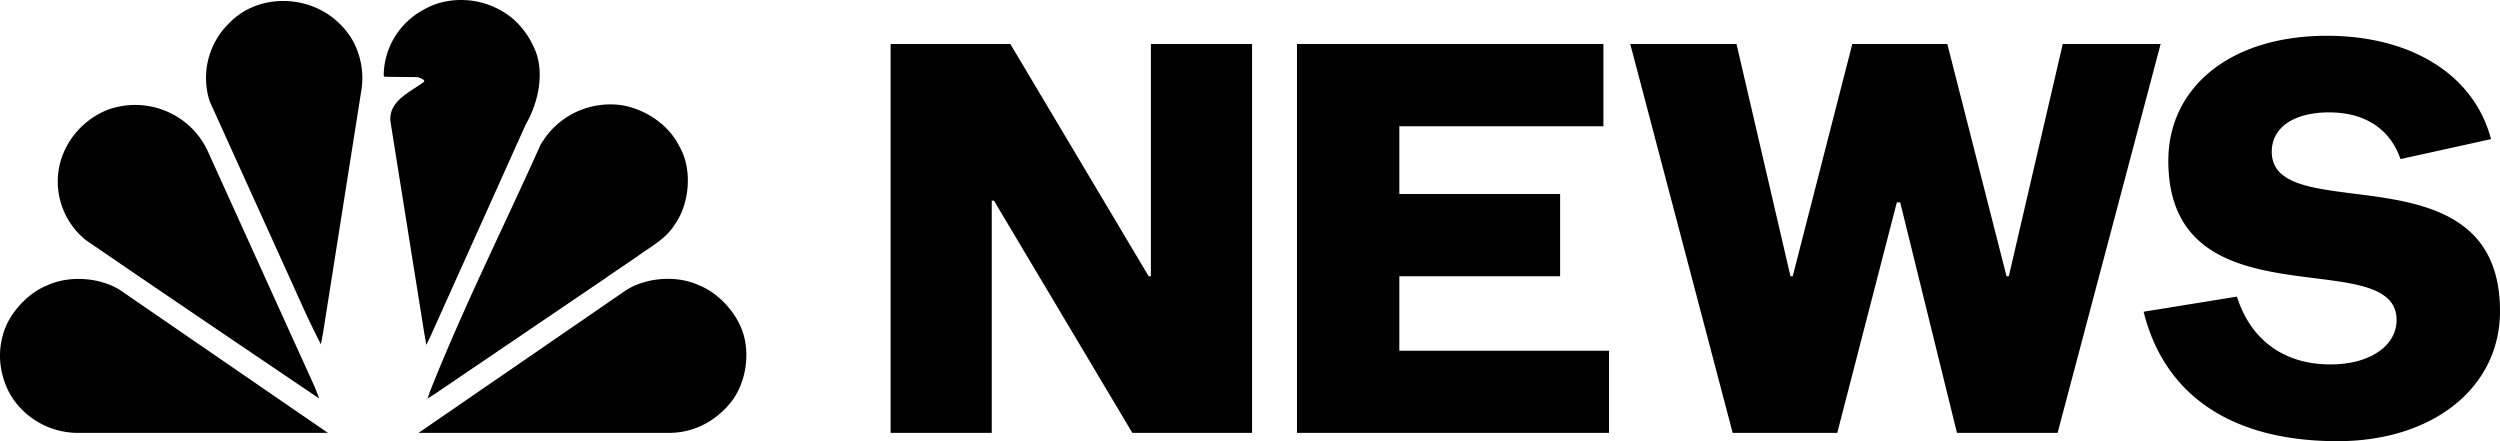 <svg role="img" width="153" height="27" fill="none">
    <title>NBC News Logo</title>
    <path
        d="M60.832 12.281h-.137v14.212h-6.19v-23.8h7.328l8.465 14.213h.136V2.692h6.193v23.8H69.3l-8.468-14.21ZM98.129 2.692v5.034h-12.49v4.148h9.84v5.032h-9.84v4.557h12.832v5.03H79.375v-23.8h18.754ZM116.292 12.385h-.206l-3.646 14.108h-6.4l-6.268-23.8h6.502l3.303 14.213h.137l3.647-14.214h5.815l3.624 14.214h.139l3.302-14.214h5.991l-6.307 23.8h-6.158l-3.475-14.107ZM132.702 9.84c0-4.488 3.784-7.65 9.702-7.65 5.159 0 9.012 2.38 10.046 6.324l-5.54 1.223c-.62-1.807-2.132-2.859-4.368-2.859-2.098 0-3.51.883-3.51 2.406 0 4.761 13.968-.442 13.968 9.76 0 4.692-4.119 7.956-9.943 7.956-6.502 0-10.596-2.822-11.868-7.922l5.711-.925c.825 2.619 2.855 4.149 5.71 4.149 2.512 0 4.06-1.19 4.06-2.72 0-4.747-13.968.453-13.968-9.743ZM26.086 21.106s.187-.37.273-.555l.891-1.98.229-.509 4.695-10.444c.779-1.338 1.22-3.292.472-4.78a4.966 4.966 0 0 0-1.333-1.754 4.961 4.961 0 0 0-4.17-.966 4.236 4.236 0 0 0-1.172.45 4.658 4.658 0 0 0-1.813 1.695 4.586 4.586 0 0 0-.675 2.376l.06.061 2.041.02c.133.091.348.08.387.272-.829.628-2.246 1.187-2.068 2.493l2.06 12.896c.046.244.123.725.123.725ZM18.41 18.512a55.437 55.437 0 0 0 1.228 2.563s.126-.65.172-.95l2.32-14.692a4.779 4.779 0 0 0-.605-3.06 4.92 4.92 0 0 0-1.132-1.268c-1.824-1.443-4.64-1.423-6.31.254a4.707 4.707 0 0 0-1.327 2.244 4.666 4.666 0 0 0 .077 2.598l5.203 11.482.374.83ZM26.169 24.39l.464-.295 10.379-7.04.23-.166 1.73-1.173c.8-.598 1.745-1.053 2.318-1.965.923-1.295 1.106-3.414.277-4.811-.668-1.34-2.078-2.247-3.478-2.495a4.935 4.935 0 0 0-2.678.341 4.87 4.87 0 0 0-2.085 1.695c-.084.122-.163.248-.24.37-2.258 5.039-4.746 9.992-6.775 15.118l-.142.42ZM8.679 17.033c3.529 2.406 10.858 7.356 10.858 7.356l-.268-.69-6.474-14.27-.093-.205a4.854 4.854 0 0 0-2.561-2.433 4.932 4.932 0 0 0-3.552-.072c-.69.274-1.308.7-1.807 1.245a4.835 4.835 0 0 0-1.074 1.9 4.575 4.575 0 0 0 .045 2.644 4.625 4.625 0 0 0 1.503 2.188L8.13 16.66l.549.374ZM25.614 26.493h15.309c1.455 0 2.773-.627 3.778-1.834.075-.09.142-.185.21-.287.838-1.26 1.03-3.103.374-4.474-.462-1.012-1.445-2.024-2.492-2.431-1.352-.639-3.239-.496-4.478.294l-7.784 5.353-.433.296-4.156 2.859-.328.224ZM.982 24.66a4.813 4.813 0 0 0 1.73 1.372 4.871 4.871 0 0 0 2.168.46H20.07l-1.646-1.13-2.823-1.939-8.237-5.66c-1.24-.79-3.127-.926-4.479-.295C1.84 17.875.855 18.888.393 19.9a4.642 4.642 0 0 0-.22 3.125 4.42 4.42 0 0 0 .81 1.636Z"
        fill="currentColor">
    </path>
</svg>